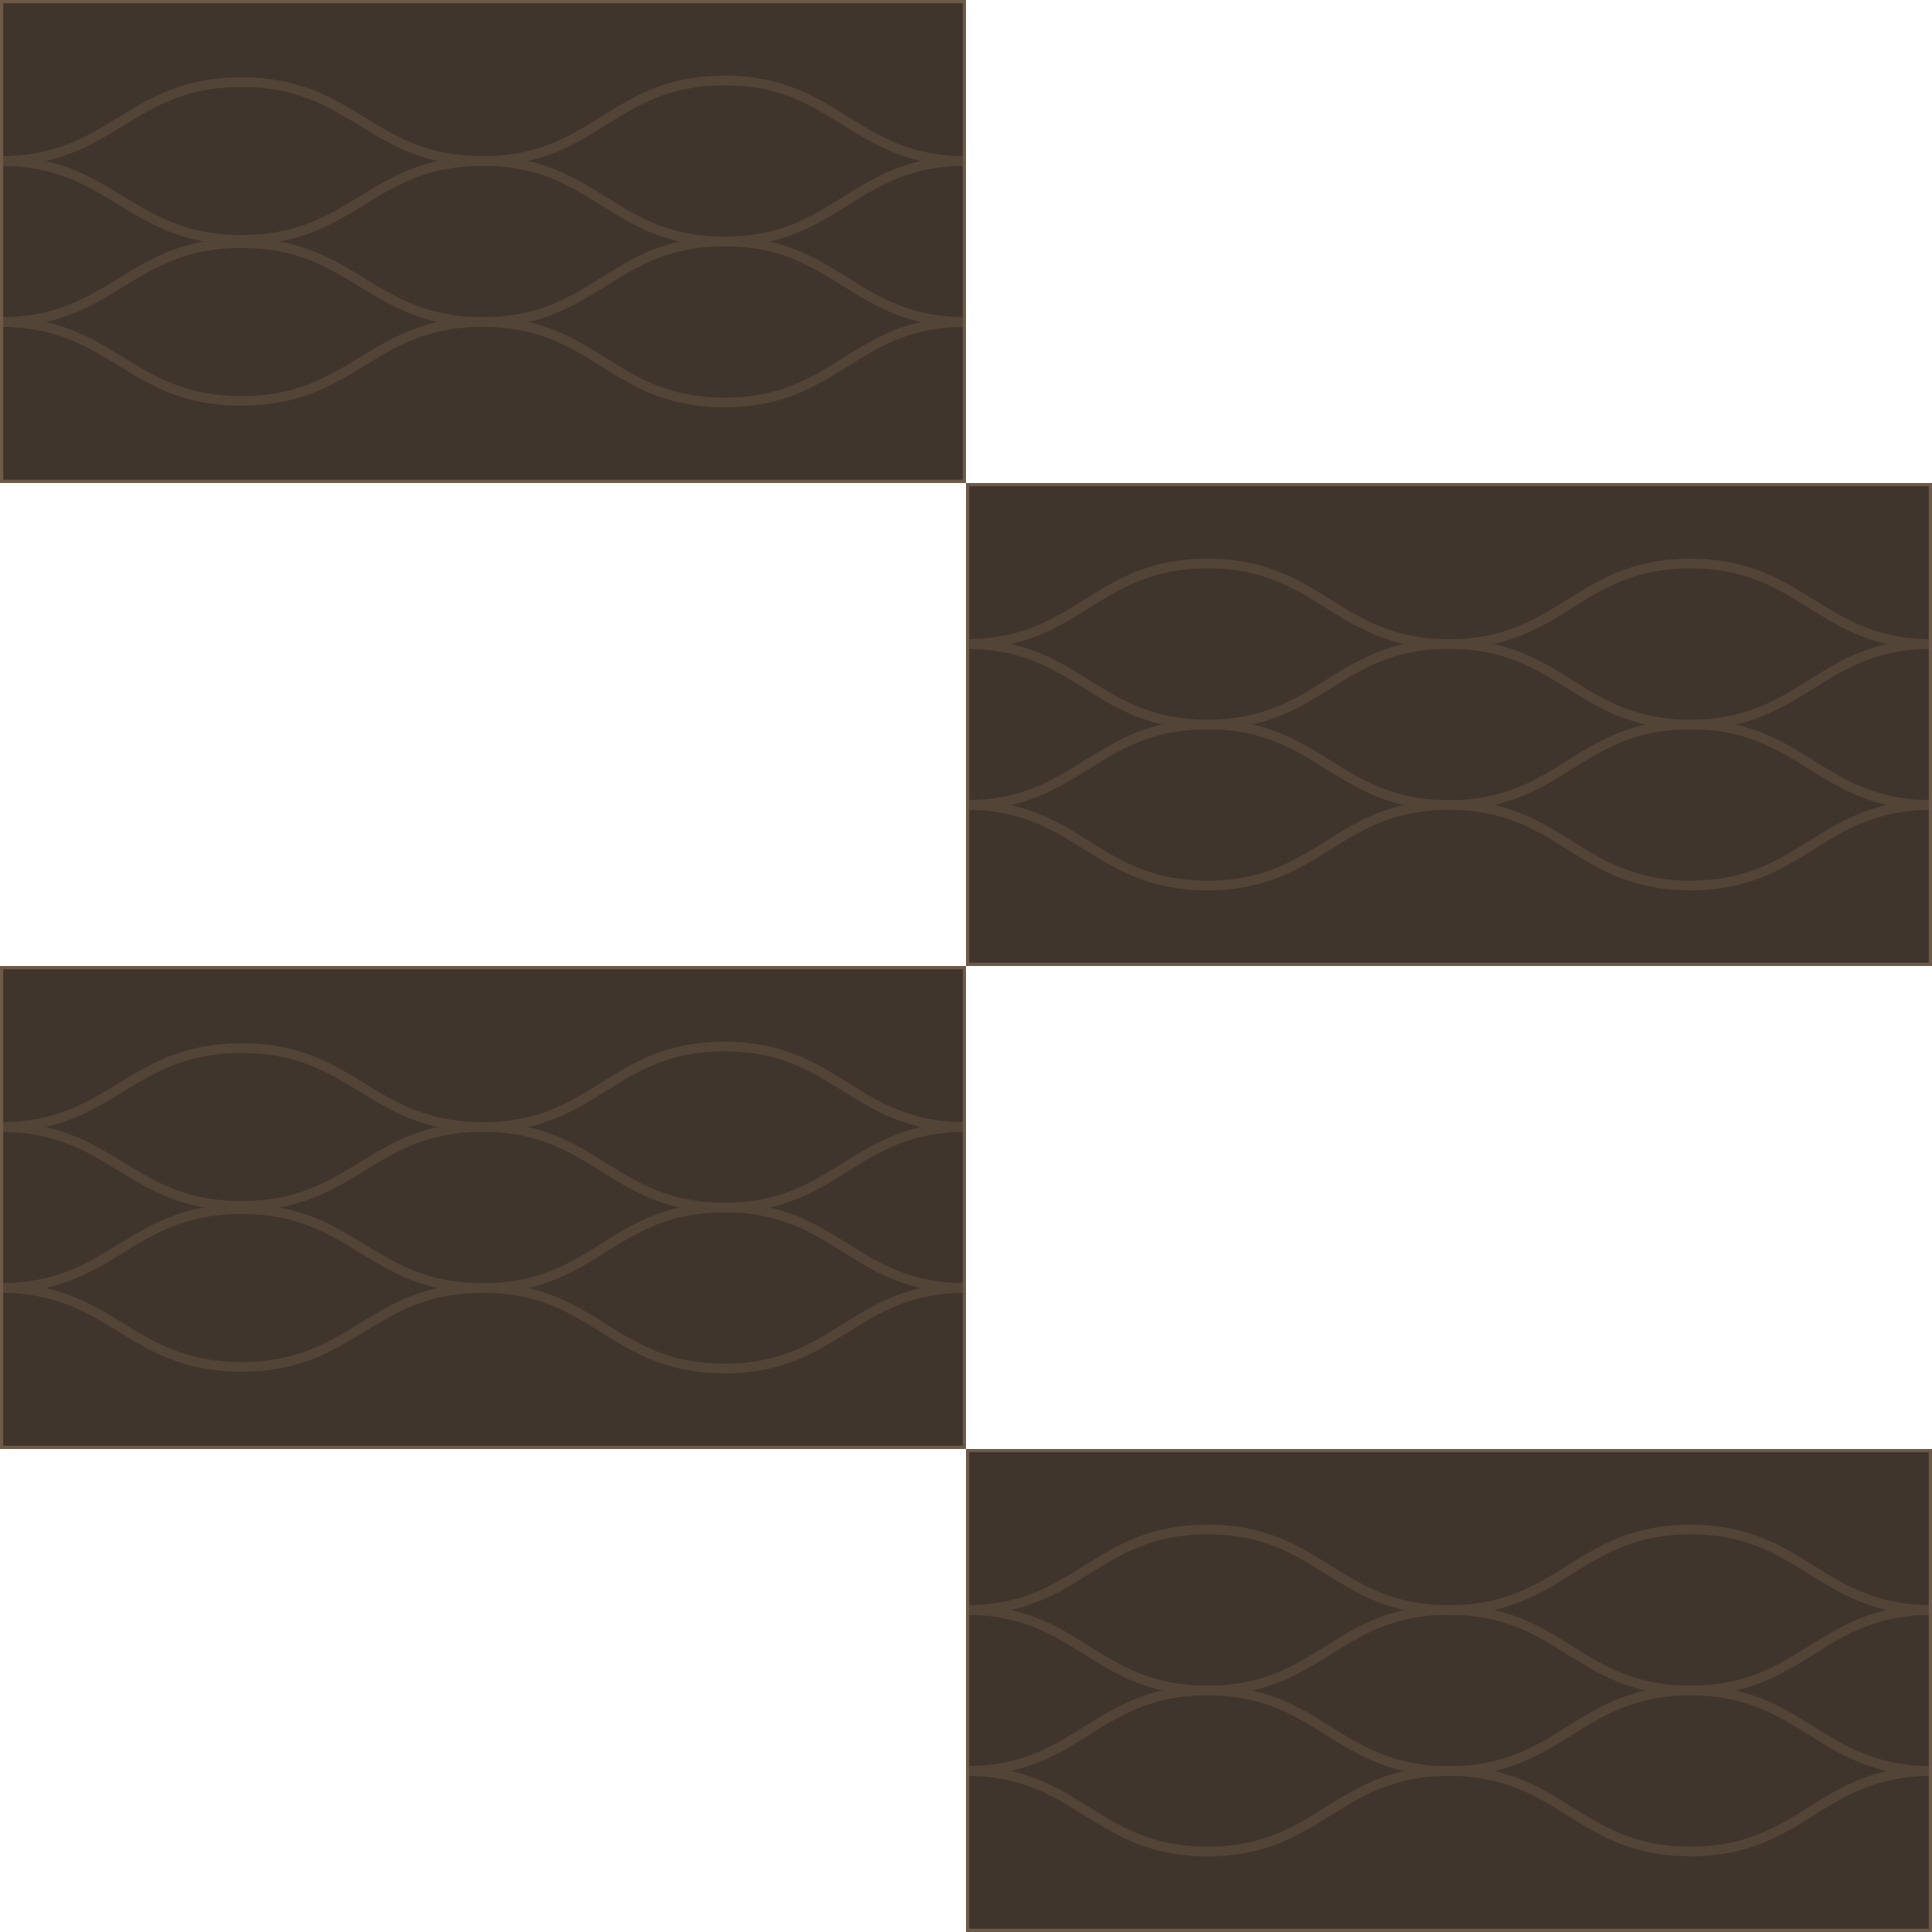 <?xml version="1.0" encoding="UTF-8" standalone="no"?>
<!-- Created with Inkscape (http://www.inkscape.org/) -->

<svg
   width="600"
   height="600"
   viewBox="0 0 600 600"
   version="1.1"
   id="svg1"
   xml:space="preserve"
   inkscape:version="1.4.2 (ebf0e94, 2025-05-08)"
   sodipodi:docname="p12_checker2.svg"
   xmlns:inkscape="http://www.inkscape.org/namespaces/inkscape"
   xmlns:sodipodi="http://sodipodi.sourceforge.net/DTD/sodipodi-0.dtd"
   xmlns:xlink="http://www.w3.org/1999/xlink"
   xmlns="http://www.w3.org/2000/svg"
   xmlns:svg="http://www.w3.org/2000/svg"><style
     id="style1">
.arena { 
    fill:#40352c;
    stroke:#6f5a48;
    stroke-width:1;
}
#g200 { opacity:0.4; }
.grid { stroke:#6f5a48; }
</style><sodipodi:namedview
     id="namedview1"
     pagecolor="#292929"
     bordercolor="#666666"
     borderopacity="1.0"
     inkscape:showpageshadow="2"
     inkscape:pageopacity="0.0"
     inkscape:pagecheckerboard="0"
     inkscape:deskcolor="#d1d1d1"
     inkscape:document-units="px"
     inkscape:zoom="1.4142136"
     inkscape:cx="313.9554"
     inkscape:cy="262.69016"
     inkscape:window-width="2194"
     inkscape:window-height="1163"
     inkscape:window-x="1912"
     inkscape:window-y="-8"
     inkscape:window-maximized="1"
     inkscape:current-layer="layer1"
     showgrid="true"
     showguides="true"><inkscape:grid
       id="grid19"
       units="px"
       originx="0"
       originy="0"
       spacingx="1"
       spacingy="1"
       empcolor="#3f3fff"
       empopacity="0.251"
       color="#3f3fff"
       opacity="0.125"
       empspacing="5"
       dotted="false"
       gridanglex="30"
       gridanglez="30"
       visible="true" /><inkscape:grid
       id="grid10"
       units="px"
       originx="0"
       originy="0"
       spacingx="0.5"
       spacingy="0.5"
       empcolor="#3f3fff"
       empopacity="0"
       color="#3f3fff"
       opacity="0.063"
       empspacing="5"
       enabled="true"
       visible="true" /></sodipodi:namedview><defs
     id="defs1"><clipPath
       clipPathUnits="userSpaceOnUse"
       id="clipPath358"><circle
         style="display:inline;fill:#040404;fill-opacity:1;stroke:none;stroke-width:1;stroke-linecap:round;stroke-linejoin:round;stroke-dasharray:none;stroke-opacity:1"
         id="circle358"
         cx="300"
         cy="300"
         r="299.5" /></clipPath><filter
       style="color-interpolation-filters:sRGB"
       inkscape:label="Drop Shadow"
       id="filter71"
       x="-0.065"
       y="-0.03"
       width="1.131"
       height="1.073"><feFlood
         result="flood"
         in="SourceGraphic"
         flood-opacity="0.5"
         flood-color="rgb(0,0,0)"
         id="feFlood70" /><feGaussianBlur
         result="blur"
         in="SourceGraphic"
         stdDeviation="3"
         id="feGaussianBlur70" /><feOffset
         result="offset"
         in="blur"
         dx="0"
         dy="3"
         id="feOffset70" /><feComposite
         result="comp1"
         operator="out"
         in="flood"
         in2="offset"
         id="feComposite70" /><feComposite
         result="comp2"
         operator="atop"
         in="comp1"
         in2="SourceGraphic"
         id="feComposite71" /></filter><filter
       style="color-interpolation-filters:sRGB"
       inkscape:label="Drop Shadow"
       id="filter73"
       x="-0.065"
       y="-0.03"
       width="1.13"
       height="1.073"><feFlood
         result="flood"
         in="SourceGraphic"
         flood-opacity="0.329"
         flood-color="rgb(0,0,0)"
         id="feFlood71" /><feGaussianBlur
         result="blur"
         in="SourceGraphic"
         stdDeviation="3"
         id="feGaussianBlur71" /><feOffset
         result="offset"
         in="blur"
         dx="0"
         dy="3"
         id="feOffset71" /><feComposite
         result="comp1"
         operator="out"
         in="flood"
         in2="offset"
         id="feComposite72" /><feComposite
         result="comp2"
         operator="atop"
         in="comp1"
         in2="SourceGraphic"
         id="feComposite73" /></filter><clipPath
       clipPathUnits="userSpaceOnUse"
       id="clipPath206"><path
         id="path207"
         style="stroke-width:3;stroke-linecap:round"
         d="M 0,450 H 300 V 600 H 0 Z M 300,300 H 600 V 450 H 300 Z M 0,150 H 300 V 300 H 0 Z M 300,0 H 600 V 150 H 300 Z" /></clipPath></defs><g
     inkscape:label="Layer 1"
     inkscape:groupmode="layer"
     id="layer1"
     style="display:inline"><path
       style="display:inline;stroke-linecap:round"
       d="M 299.5,0.5 H 0.5 v 149 h 299 z"
       id="path213"
       class="arena" /><path
       style="display:inline;stroke-linecap:round"
       d="m 599.5,150.5 h -299 v 149 h 299 z"
       id="path212"
       class="arena" /><path
       style="display:inline;stroke-linecap:round"
       d="M 299.5,300.5 H 0.5 v 149 h 299 z"
       id="path211"
       class="arena" /><path
       style="display:inline;stroke-linecap:round"
       d="m 599.5,450.5 h -299 v 149 h 299 z"
       id="path210"
       class="arena" /><g
       id="g206"
       clip-path="url(#clipPath206)"
       transform="matrix(-1,0,0,1,600,0)"><g
         id="g200"><path
           id="use184"
           style="stroke-opacity:1;stroke-dasharray:none;stroke-linejoin:miter;stroke-linecap:butt;stroke-width:3;fill:none;"
           d="M 600,50 C 565.031,50.062 560,25.5 525,25.5 490,25.5 485,50 450,50 415,50 410,25 375,25 340,25 335,50 300,50 265,50 260,25 225,25 190,25 185,50 150,50 115,50 110,25 75,25 40,25 35,50 0,50"
           sodipodi:nodetypes="czzzzzzzc"
           inkscape:tile-cx="300"
           inkscape:tile-cy="38"
           inkscape:tile-w="600"
           inkscape:tile-h="26"
           inkscape:tile-x0="0"
           inkscape:tile-y0="25"
           class="grid" /><use
           x="0"
           y="0"
           inkscape:tiled-clone-of="#use184"
           xlink:href="#use184"
           transform="matrix(1,0,0,-1,0,100)"
           id="use198" /><use
           x="0"
           y="0"
           inkscape:tiled-clone-of="#use184"
           xlink:href="#use184"
           transform="translate(0,50)"
           id="use199" /><use
           x="0"
           y="0"
           inkscape:tiled-clone-of="#use184"
           xlink:href="#use184"
           transform="matrix(1,0,0,-1,0,150)"
           id="use200" /></g><use
         x="0"
         y="0"
         xlink:href="#g200"
         id="use201"
         transform="translate(0,150)" /><use
         x="0"
         y="0"
         xlink:href="#use201"
         id="use202"
         transform="translate(0,150)" /><use
         x="0"
         y="0"
         xlink:href="#use202"
         id="use203"
         transform="translate(0,150)" /></g></g></svg>
